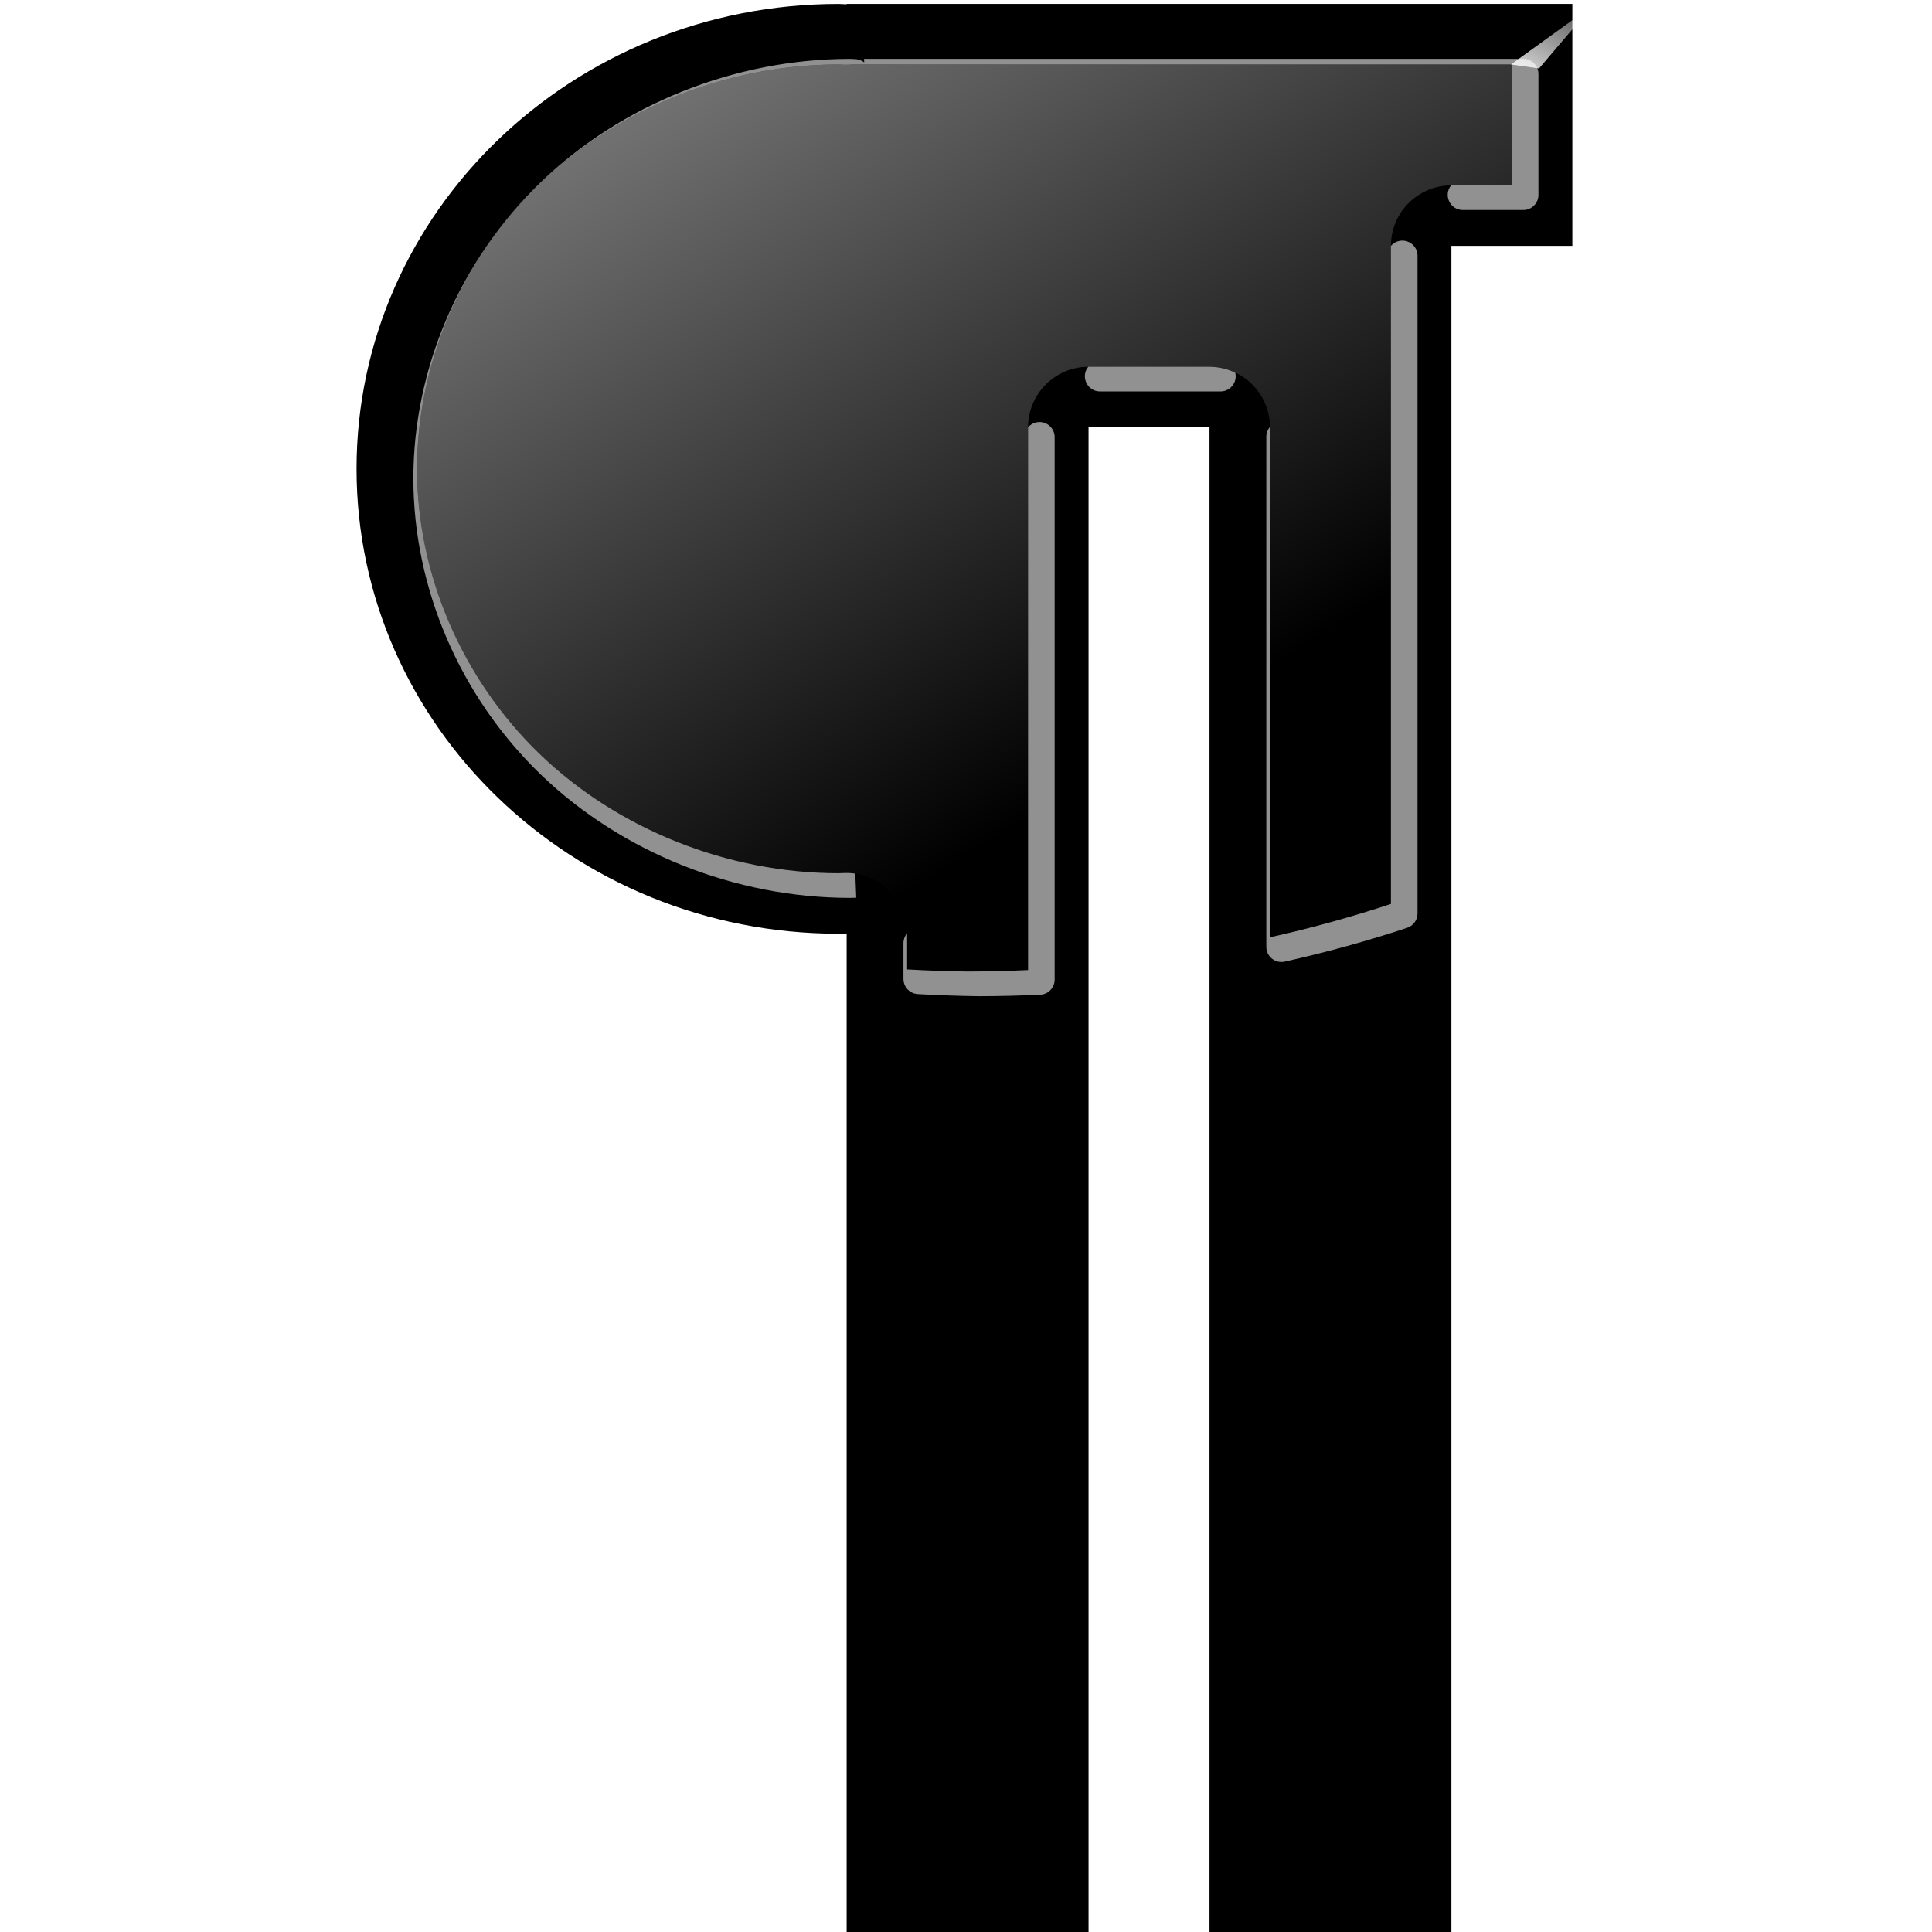 <?xml version="1.0" encoding="UTF-8" standalone="no"?>
<!-- Created with Inkscape (http://www.inkscape.org/) -->

<svg
   xmlns:dc="http://purl.org/dc/elements/1.1/"
   xmlns:cc="http://creativecommons.org/ns#"
   xmlns:rdf="http://www.w3.org/1999/02/22-rdf-syntax-ns#"
   xmlns:svg="http://www.w3.org/2000/svg"
   xmlns="http://www.w3.org/2000/svg"
   xmlns:xlink="http://www.w3.org/1999/xlink"
   xmlns:sodipodi="http://sodipodi.sourceforge.net/DTD/sodipodi-0.dtd"
   xmlns:inkscape="http://www.inkscape.org/namespaces/inkscape"
   width="16"
   height="16"
   viewBox="0 0 4.233 4.233"
   version="1.1"
   id="svg8"
   inkscape:version="0.92.4 (unknown)"
   sodipodi:docname="sc_controlcodes.svg"
   inkscape:export-filename="/home/rizmut/Dokumen/Rizmut/Github/libreoffice-style-karasa-jaga/build/next/cmd/sc_controlcodes.png"
   inkscape:export-xdpi="96"
   inkscape:export-ydpi="96">
  <defs
     id="defs2">
    <radialGradient
       id="f"
       cx="72.31"
       cy="22.771"
       gradientTransform="matrix(0.341,0.002,-1.0474589e-4,0.022,43.194,234.334)"
       gradientUnits="userSpaceOnUse"
       r="35.713"
       xlink:href="#a" />
    <linearGradient
       id="a">
      <stop
         offset="0"
         stop-color="#fff"
         id="stop2" />
      <stop
         offset="1"
         stop-color="#fff"
         stop-opacity="0"
         id="stop4" />
    </linearGradient>
    <linearGradient
       gradientTransform="matrix(0.265,0,0,0.265,48.683,233.5)"
       id="c"
       gradientUnits="userSpaceOnUse"
       x1="78.224"
       x2="95.31"
       y1="119.987"
       y2="62.627">
      <stop
         offset="0"
         stop-color="#5e5e5e"
         id="stop8" />
      <stop
         offset="1"
         stop-opacity="0"
         id="stop10" />
    </linearGradient>
    <linearGradient
       gradientTransform="matrix(0.265,0,0,0.265,48.683,233.5)"
       id="b"
       gradientUnits="userSpaceOnUse"
       x1="25.516"
       x2="82.714"
       xlink:href="#a"
       y1="-93.076"
       y2="59.479" />
    <linearGradient
       gradientTransform="translate(-28.374,-5.266)"
       id="d"
       gradientUnits="userSpaceOnUse"
       x1="90.74"
       x2="96.131"
       xlink:href="#a"
       y1="12.072"
       y2="2.349" />
    <filter
       id="e"
       height="1.318"
       width="1.245"
       x="-0.122"
       y="-0.159">
      <feGaussianBlur
         stdDeviation=".275"
         id="feGaussianBlur14" />
    </filter>
    <linearGradient
       gradientTransform="matrix(0.265,0,0,0.265,48.683,233.5)"
       id="g"
       gradientUnits="userSpaceOnUse"
       x1="101.043"
       x2="64.526"
       xlink:href="#a"
       y1="72.676"
       y2="-60.538" />
    <linearGradient
       gradientTransform="translate(-28.374,-5.266)"
       id="h"
       gradientUnits="userSpaceOnUse"
       x1="88.009"
       x2="95.688"
       xlink:href="#a"
       y1="145.503"
       y2="62.627" />
    <filter
       style="color-interpolation-filters:sRGB"
       id="i"
       height="1.006"
       width="1.01"
       x="-0.005"
       y="-0.003">
      <feGaussianBlur
         stdDeviation=".126"
         id="feGaussianBlur20" />
    </filter>
    <linearGradient
       inkscape:collect="always"
       xlink:href="#a"
       id="linearGradient1571"
       x1="64"
       y1="-24"
       x2="100"
       y2="34"
       gradientUnits="userSpaceOnUse" />
    <linearGradient
       inkscape:collect="always"
       xlink:href="#a"
       id="linearGradient1575"
       gradientUnits="userSpaceOnUse"
       gradientTransform="translate(-28.374,-5.266)"
       x1="90.74"
       y1="12.072"
       x2="96.131"
       y2="2.349" />
    <linearGradient
       inkscape:collect="always"
       xlink:href="#c"
       id="linearGradient1583"
       x1="80"
       y1="128"
       x2="80"
       y2="56"
       gradientUnits="userSpaceOnUse" />
  </defs>
  <sodipodi:namedview
     id="base"
     pagecolor="#ffffff"
     bordercolor="#666666"
     borderopacity="1.0"
     inkscape:pageopacity="0.0"
     inkscape:pageshadow="2"
     inkscape:zoom="3.959798"
     inkscape:cx="50.313402"
     inkscape:cy="12.432842"
     inkscape:document-units="mm"
     inkscape:current-layer="g4780"
     showgrid="true"
     units="px"
     inkscape:window-width="1366"
     inkscape:window-height="706"
     inkscape:window-x="0"
     inkscape:window-y="0"
     inkscape:window-maximized="1"
     inkscape:snap-global="true">
    <inkscape:grid
       type="xygrid"
       id="grid1414"
       spacingx="0.132"
       spacingy="0.132"
       empspacing="2" />
  </sodipodi:namedview>
  <g
     inkscape:label="Layer 1"
     inkscape:groupmode="layer"
     id="layer1"
     transform="translate(0,-292.767)">
    <g
       id="g1597">
      <g
         id="g4780"
         transform="matrix(0.125,0,0,0.125,1.11262e-7,259.884)">
        <path
           sodipodi:nodetypes="csccccccccccccccccc"
           inkscape:connector-curvature="0"
           style="opacity:1;fill:#000000;fill-opacity:1;stroke:none;stroke-width:4.5;stroke-linecap:round;stroke-linejoin:round;stroke-miterlimit:4;stroke-dasharray:none;stroke-dashoffset:0;stroke-opacity:1"
           d="M 55.471,0 C 37.86,-1.5818369e-4 23.584,13.767 23.584,30.75 23.584,47.733 37.86,61.5 55.471,61.5 55.647,61.496 55.824,61.49 56,61.482 V 128 h 16 l -2e-6,-100 h 8 L 80,128 H 96 V 16 h 8 V 0 H 96 80 72 56 V 0.023 C 55.824,0.014 55.647,0.006 55.471,0 Z"
           transform="matrix(0.265,0,0,0.265,0,263.133)"
           id="rect1427" />
        <path
           sodipodi:type="inkscape:offset"
           inkscape:radius="-4.0000038"
           inkscape:original="M 55.470703 0 A 31.886422 30.750001 0 0 0 23.583984 30.75 A 31.886422 30.750001 0 0 0 55.470703 61.5 A 31.886422 30.750001 0 0 0 56 61.482422 L 56 128 L 72 128 L 72 16 L 80 16 L 80 128 L 96 128 L 96 16 L 104 16 L 104 0 L 96 0 L 80 0 L 72 0 L 56 0 L 56 0.0234375 A 31.886422 30.750001 0 0 0 55.470703 0 z "
           style="opacity:1;fill:url(#linearGradient1583);fill-opacity:1;stroke:none;stroke-width:4.5;stroke-linecap:round;stroke-linejoin:round;stroke-miterlimit:4;stroke-dasharray:none;stroke-dashoffset:0;stroke-opacity:1"
           id="path1442"
           d="m 56.393,4 a 4,4 0 0 1 -0.602,0.018 c -0.117,-0.006 -0.233,-0.011 -0.35,-0.016 -7.328,0.008 -14.599,2.923 -19.742,7.883 -5.15,4.966 -8.115,11.901 -8.115,18.865 10e-7,6.964 2.966,13.899 8.115,18.865 5.147,4.963 12.426,7.88 19.76,7.883 0.125,-0.004 0.252,-0.007 0.377,-0.012 A 4,4 0 0 1 60,61.482 V 124 h 8 V 16 a 4,4 0 0 1 4,-4 h 8 a 4,4 0 0 1 4,4 v 108 h 8 V 16 a 4,4 0 0 1 4,-4 h 4 V 4 H 96 80 72 Z"
           transform="matrix(0.265,0,0,0.265,0,263.133)" />
        <path
           sodipodi:nodetypes="cccssscccccccccccccccccccc"
           inkscape:connector-curvature="0"
           style="opacity:0.57;fill:url(#linearGradient1571);fill-opacity:1;stroke:none;stroke-width:4.5;stroke-linecap:round;stroke-linejoin:round;stroke-miterlimit:4;stroke-dasharray:none;stroke-dashoffset:0;stroke-opacity:1"
           d="M 56.393,4 C 56.193,4.021 55.992,4.027 55.791,4.018 55.674,4.011 55.558,4.007 55.441,4.002 48.113,4.01 40.842,6.925 35.699,11.885 30.55,16.851 27.584,23.786 27.584,30.75 c 10e-7,6.964 2.966,13.899 8.115,18.865 5.147,4.963 12.426,7.88 19.76,7.883 0.125,-0.004 0.252,-0.007 0.377,-0.012 2.271,-0.093 4.164,1.723 4.164,3.996 v 2.379 c 1.331,0.075 2.665,0.121 4,0.139 1.334,-0.003 2.668,-0.035 4,-0.096 l -2e-6,-35.904 c 2.23e-4,-2.209 1.791,-4 4,-4 h 8 c 2.209,2.22e-4 4,1.791 4,4 L 84,61.738 c 2.736,-0.612 5.409,-1.35 8,-2.209 V 16 c 2.23e-4,-2.209 1.791,-4 4,-4 h 4 V 4 H 96 80 72 Z"
           transform="matrix(0.265,0,0,0.265,0,263.133)"
           id="path1560" />
        <path
           sodipodi:nodetypes="cccc"
           transform="matrix(0.265,0,0,0.265,9.957,262.941)"
           id="path1573"
           d="m 67.757,0.839 -3.536,4.154 -1.856,-0.265 z"
           style="fill:url(#linearGradient1575);fill-rule:evenodd;filter:url(#e)"
           inkscape:connector-curvature="0" />
        <path
           sodipodi:nodetypes="cccccsssccccccsssccccccccccccccccccccccccccccccccccccccccccccccccccccccc"
           inkscape:connector-curvature="0"
           style="opacity:0.57;fill:#ffffff;fill-opacity:1;stroke:none;stroke-width:4.5;stroke-linecap:round;stroke-linejoin:round;stroke-miterlimit:4;stroke-dasharray:none;stroke-dashoffset:0;stroke-opacity:1"
           d="m 57.15,3.631 0.012,0.234 C 57.002,3.738 56.806,3.663 56.602,3.65 c -0.124,-0.006 -0.244,-0.013 -0.361,-0.018 -0.014,-3.077e-4 -0.029,-3.077e-4 -0.043,0 -7.593,0.008 -15.093,3.012 -20.434,8.162 -5.346,5.156 -8.422,12.338 -8.422,19.586 10e-7,7.248 3.076,14.43 8.422,19.586 5.345,5.154 12.854,8.159 20.453,8.162 0.009,1.25e-4 0.018,1.25e-4 0.027,0 0.123,-0.003 0.254,-0.006 0.391,-0.012 l -0.064,-1.592 c -0.243,-0.036 -0.489,-0.049 -0.734,-0.039 -0.125,0.005 -0.252,0.008 -0.377,0.012 C 48.125,57.495 40.846,54.579 35.699,49.615 30.55,44.649 27.584,37.714 27.584,30.75 c 10e-7,-6.964 2.966,-13.899 8.115,-18.865 5.143,-4.959 12.414,-7.875 19.742,-7.883 0.117,0.005 0.233,0.01 0.35,0.016 0.201,0.009 0.402,0.003 0.602,-0.018 H 72 h 8 16 4 V 12 h -4 c -0.006,-1.3e-5 -0.012,-1.3e-5 -0.018,0 -0.531,0.653 -0.067,1.63 0.775,1.631 h 4 c 0.552,2e-6 1,-0.448 1,-1 V 4.631 c 0,-0.552 -0.448,-1 -1,-1 h -4 -16 -8 z M 71.982,24 c -0.531,0.653 -0.067,1.63 0.775,1.631 h 8 c 0.641,-0.016 1.102,-0.622 0.945,-1.244 -0.532,-0.253 -1.114,-0.385 -1.703,-0.387 h -8 c -0.006,-1.3e-5 -0.012,-1.3e-5 -0.018,0 z m -3.277,3.656 c -0.273,0.015 -0.527,0.14 -0.705,0.348 L 68,63.904 c -1.332,0.061 -2.666,0.092 -4,0.096 -1.335,-0.018 -2.669,-0.064 -4,-0.139 v -2.379 c 6e-6,-0.004 6e-6,-0.008 0,-0.012 -0.154,0.179 -0.24,0.407 -0.242,0.643 v 2.379 c 1.83e-4,0.53 0.414,0.968 0.943,0.998 1.345,0.076 2.694,0.123 4.043,0.141 0.005,4.1e-5 0.01,4.1e-5 0.016,0 1.349,-0.003 2.697,-0.036 4.043,-0.098 0.534,-0.024 0.955,-0.464 0.955,-0.998 l -2e-6,-35.904 c -0.014,-0.564 -0.49,-1.004 -1.053,-0.975 z M 92.705,15.656 C 92.432,15.671 92.178,15.797 92,16.004 v 43.525 c -2.591,0.859 -5.264,1.597 -8,2.209 l -2e-6,-33.738 c 1.6e-5,-0.006 1.6e-5,-0.013 0,-0.02 -0.156,0.181 -0.242,0.412 -0.242,0.65 l 2e-6,33.738 c -5.03e-4,0.641 0.593,1.117 1.219,0.977 2.767,-0.619 5.473,-1.367 8.096,-2.236 0.409,-0.136 0.686,-0.518 0.686,-0.949 V 16.631 c -0.014,-0.564 -0.49,-1.004 -1.053,-0.975 z"
           transform="matrix(0.265,0,0,0.265,0,263.133)"
           id="path1587" />
      </g>
    </g>
  </g>
</svg>
